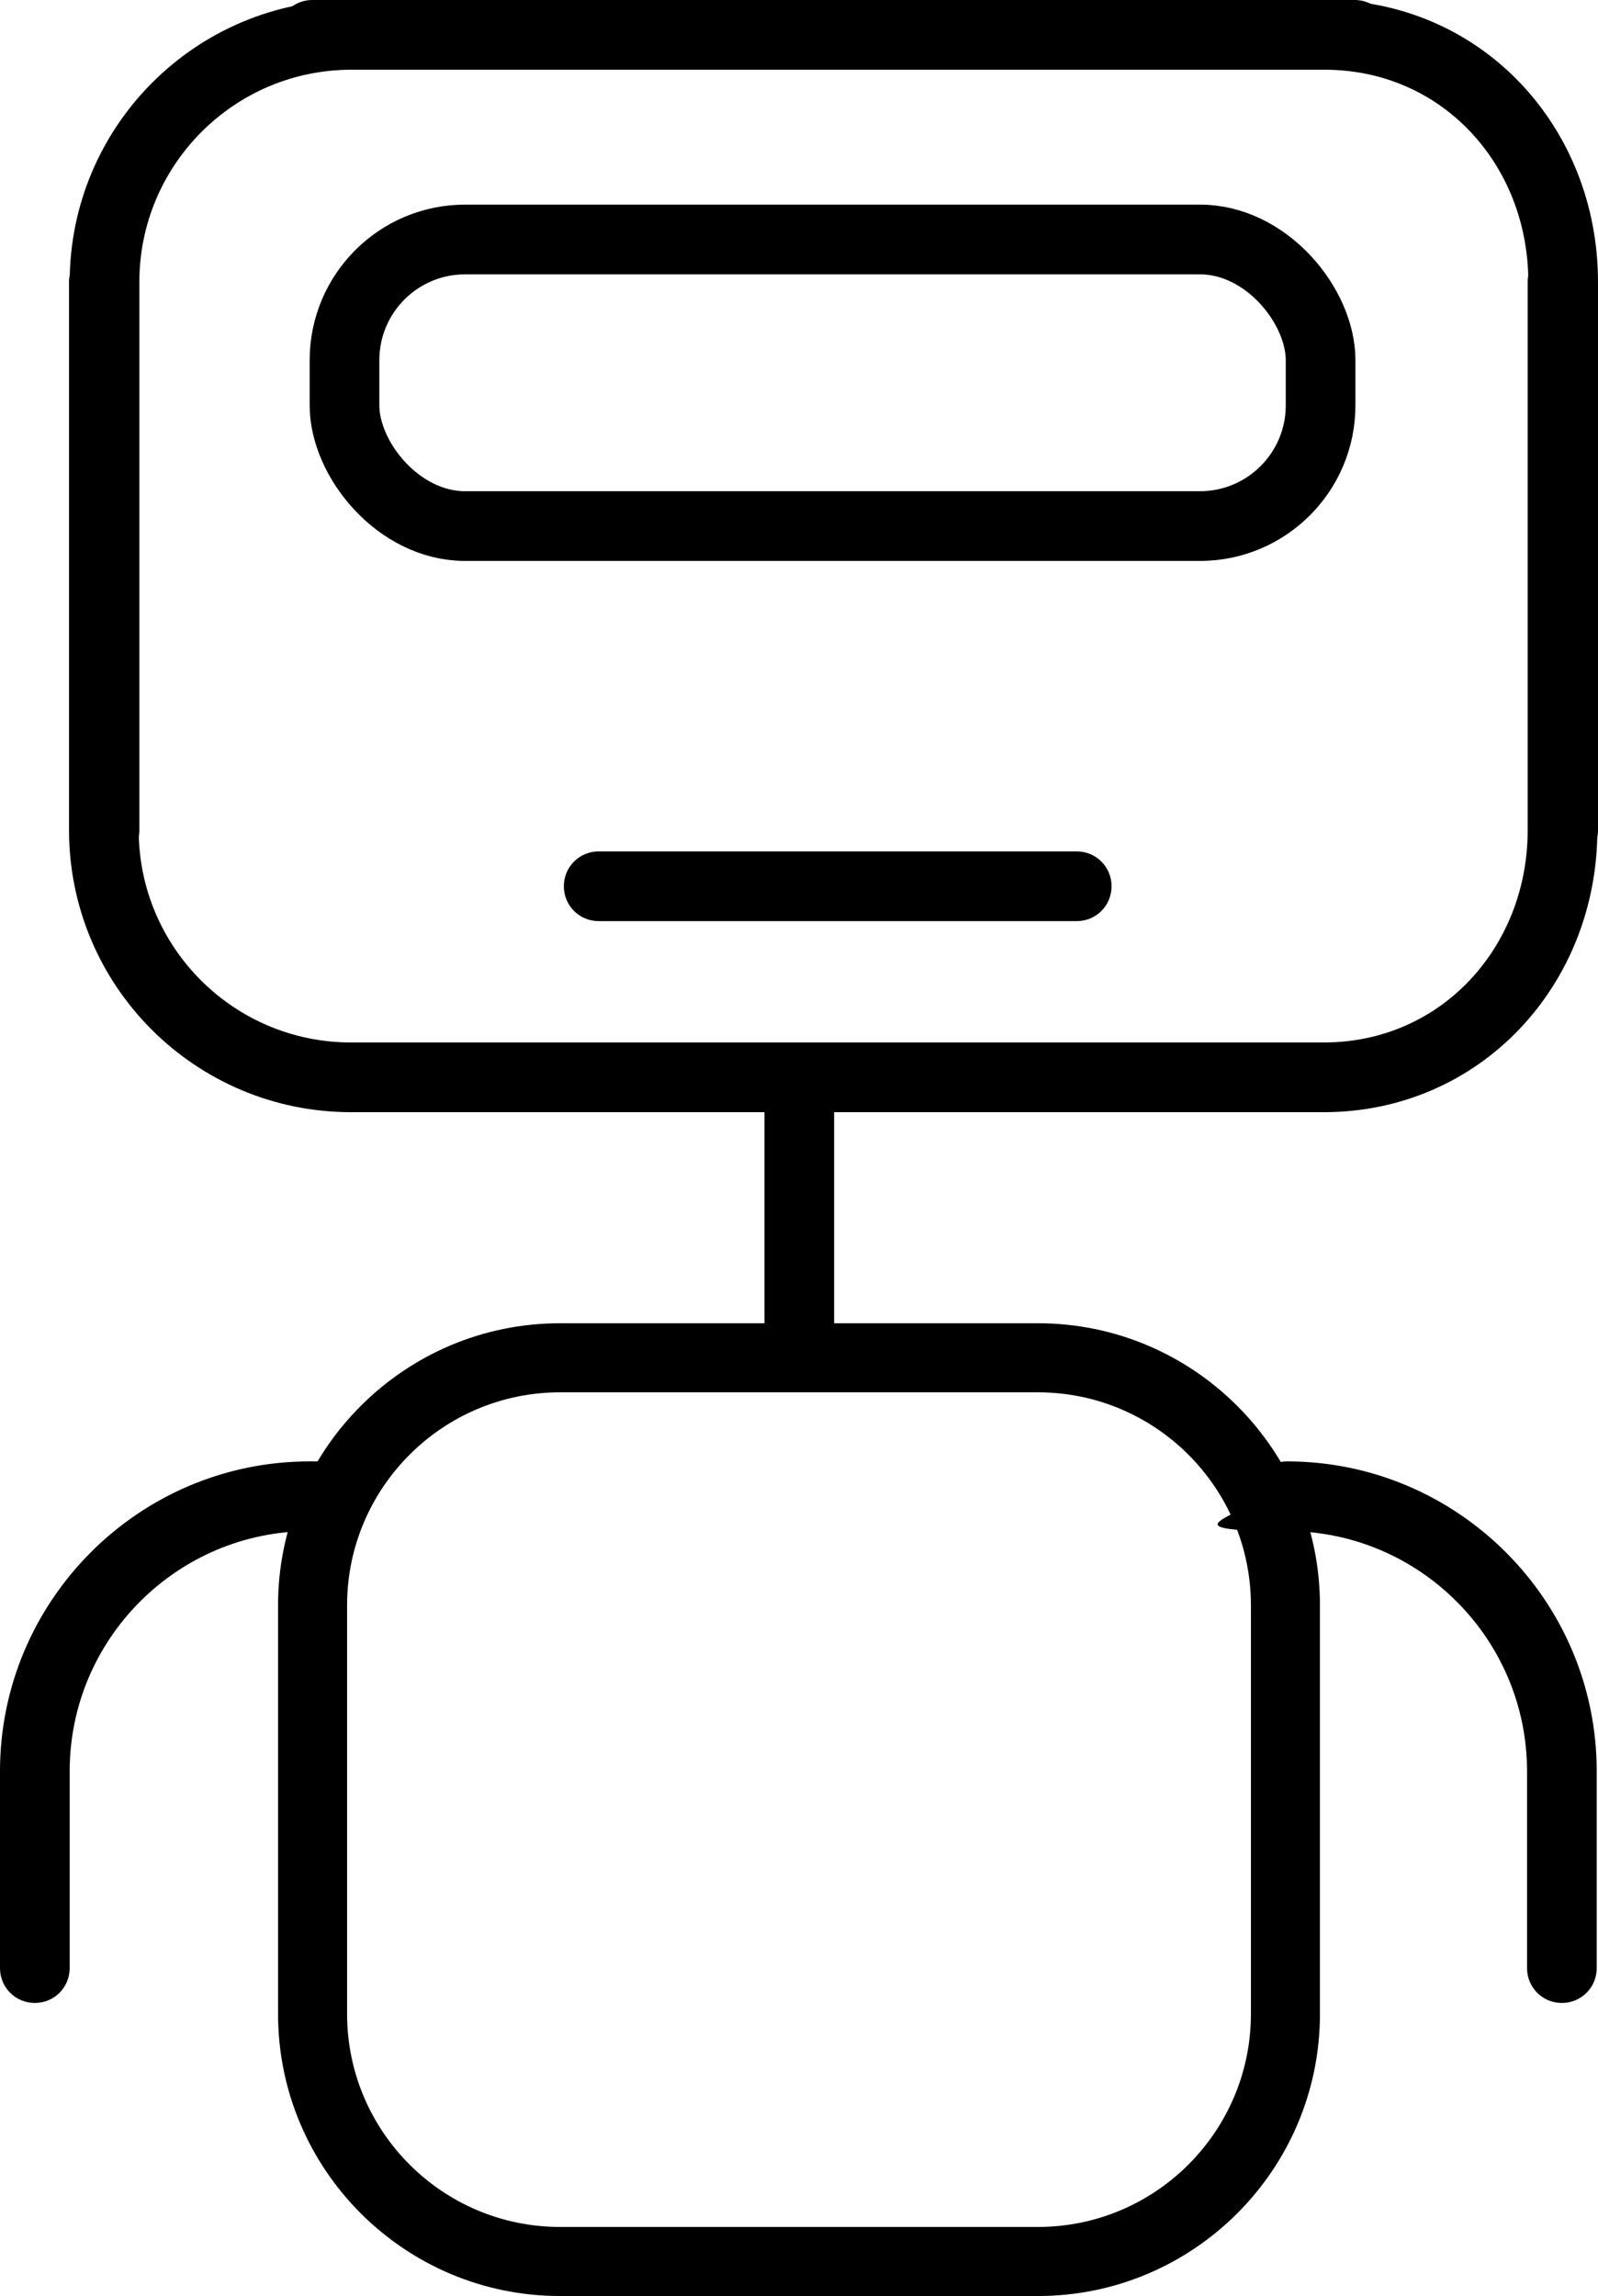 <?xml version="1.0" encoding="UTF-8"?><svg id="Layer_1" xmlns="http://www.w3.org/2000/svg" viewBox="0 0 247.7 355.7"><path d="m210,5.4H48.4M16.1,43.7v84.9c0,21.2,17.2,38.3,38.3,38.3h150.8c21.2,0,37-17.2,37-38.3V43.7" style="fill:none; stroke:#000; stroke-linecap:round; stroke-linejoin:round; stroke-width:10.8px;"/><path d="m242.3,128.6V43.7c0-21.2-15.8-38.3-37-38.3H54.5c-21.2,0-38.3,17.2-38.3,38.3v84.9" style="fill:none; stroke:#000; stroke-linecap:round; stroke-linejoin:round; stroke-width:10.8px;"/><path d="m160.9,355.7h-74.1c-24.1,0-43.7-19.6-43.7-43.7v-63.3c0-24.1,19.6-43.7,43.7-43.7h74.1c24.1,0,43.7,19.6,43.7,43.7v63.3c0,24.1-19.6,43.7-43.7,43.7Zm-74.1-140c-18.2,0-33,14.8-33,33v63.3c0,18.2,14.8,33,33,33h74.1c18.2,0,33-14.8,33-33v-63.3c0-18.2-14.8-33-33-33h-74.1Z"/><path d="m123.9,215.7c-3,0-5.4-2.4-5.4-5.4v-43.1c0-3,2.4-5.4,5.4-5.4s5.4,2.4,5.4,5.4v43.1c0,3-2.4,5.4-5.4,5.4Z"/><path d="m5.4,310.3c-3,0-5.4-2.4-5.4-5.4v-30.5c0-26.4,21.5-48,48-48s5.4,2.4,5.4,5.4-2.4,5.4-5.4,5.4c-20.5,0-37.2,16.7-37.2,37.2v30.5c0,3-2.4,5.4-5.4,5.4h0Z"/><path d="m242.1,310.3c-3,0-5.4-2.4-5.4-5.4v-30.5c0-20.5-16.7-37.2-37.2-37.2s-5.4-2.4-5.4-5.4,2.4-5.4,5.4-5.4c26.4,0,48,21.5,48,48v30.5c0,3-2.4,5.4-5.4,5.4h0Z"/><path d="m166.9,142.7h-74.1c-3,0-5.4-2.4-5.4-5.4s2.4-5.4,5.4-5.4h74.1c3,0,5.4,2.4,5.4,5.4s-2.4,5.4-5.4,5.4h0Z"/><rect x="53.4" y="37.1" width="151.3" height="44.4" rx="18.7" ry="18.7" style="fill:none; stroke:#000; stroke-linecap:round; stroke-linejoin:round; stroke-width:10.8px;"/></svg>